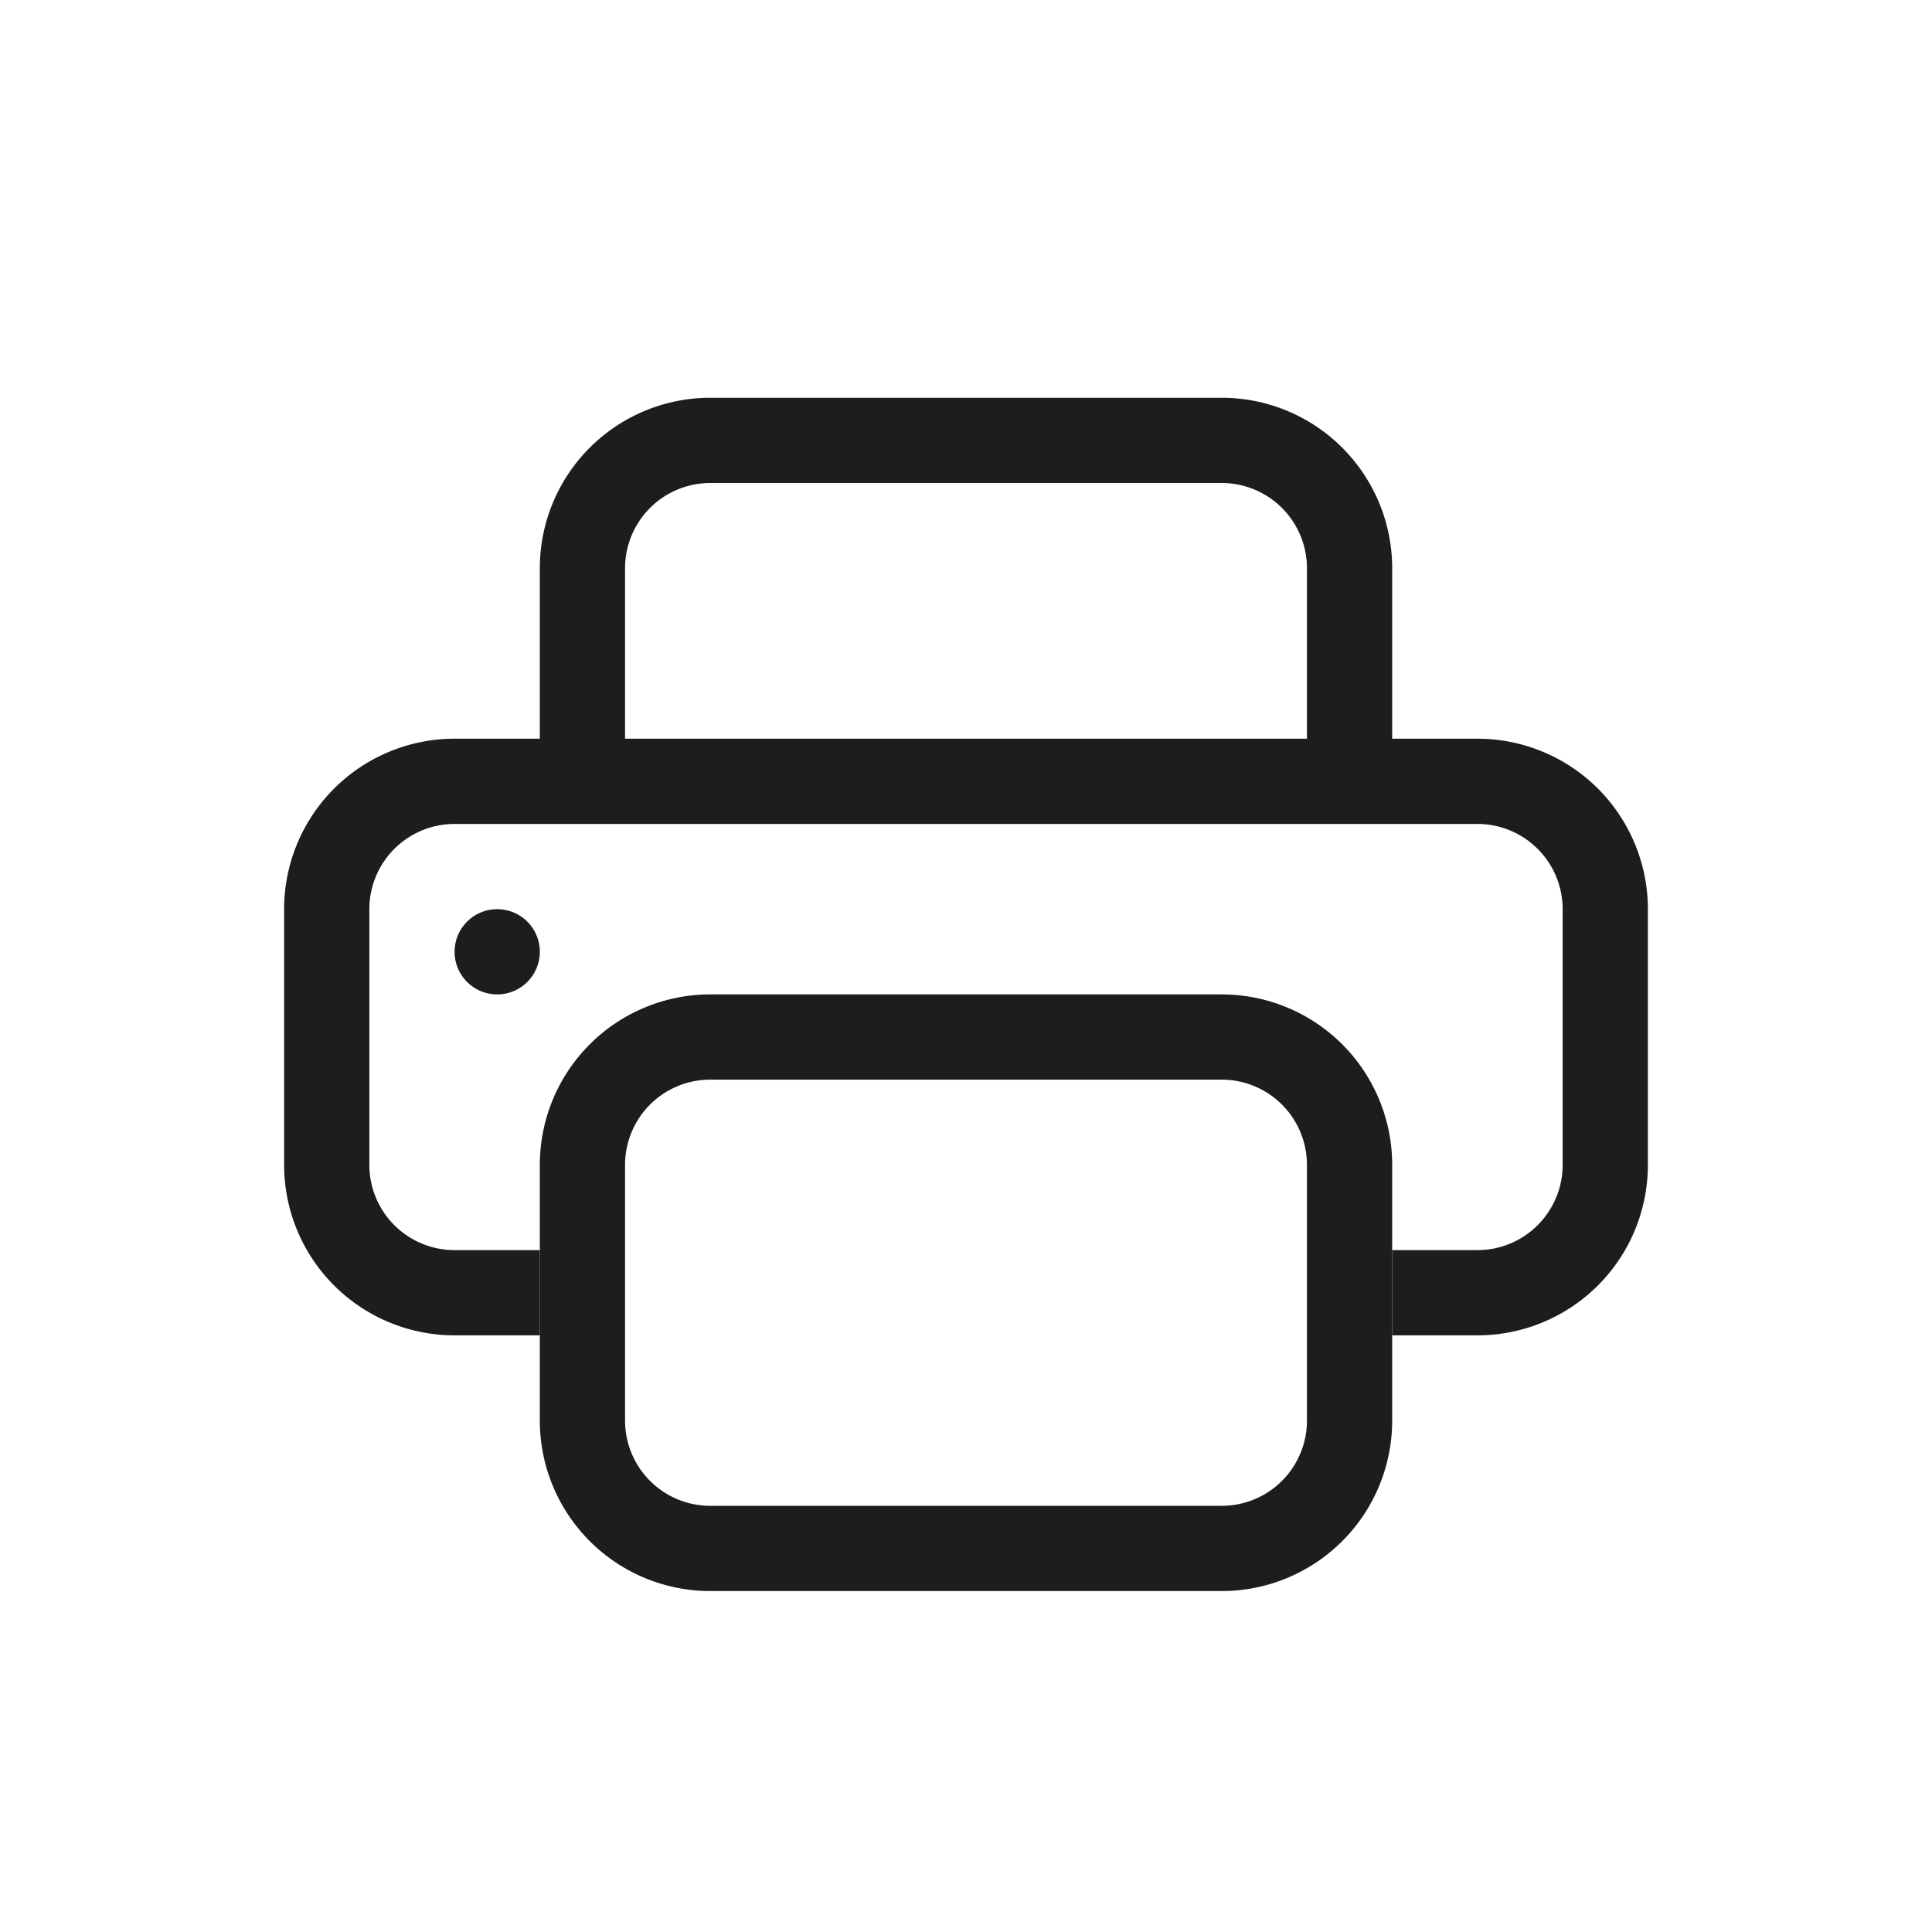 <svg xmlns="http://www.w3.org/2000/svg" width="34" height="34" viewBox="0 0 34 34">
  <g id="printer" transform="translate(5 5)">
    <rect id="base" width="34" height="34" transform="translate(-5 -5)" fill="none"/>
    <g id="Group_21811" data-name="Group 21811" transform="translate(0 1)">
      <path id="Path_6277" data-name="Path 6277" d="M16.5,2.5h-9A1.5,1.5,0,0,0,6,4V7H4.5V4a3,3,0,0,1,3-3h9a3,3,0,0,1,3,3V7H18V4A1.5,1.5,0,0,0,16.5,2.5Zm4.5,6H3A1.5,1.5,0,0,0,1.5,10v4.5A1.5,1.5,0,0,0,3,16H4.5v1.5H3a3,3,0,0,1-3-3V10A3,3,0,0,1,3,7H21a3,3,0,0,1,3,3v4.5a3,3,0,0,1-3,3H19.5V16H21a1.5,1.5,0,0,0,1.5-1.5V10A1.5,1.5,0,0,0,21,8.5Z" fill="#1d1d1b"/>
      <path id="Path_6278" data-name="Path 6278" d="M15,9.5H6A1.5,1.5,0,0,0,4.5,11v4.5A1.5,1.5,0,0,0,6,17h9a1.5,1.5,0,0,0,1.5-1.5V11A1.5,1.5,0,0,0,15,9.5ZM6,8a3,3,0,0,0-3,3v4.5a3,3,0,0,0,3,3h9a3,3,0,0,0,3-3V11a3,3,0,0,0-3-3Z" transform="translate(1.5 3.5)" fill="#1d1d1b" fill-rule="evenodd"/>
      <path id="Path_6279" data-name="Path 6279" d="M3.5,7.75A.75.75,0,1,1,2.75,7,.75.75,0,0,1,3.5,7.75Z" transform="translate(1 3)" fill="#1d1d1b"/>
    </g>
  </g>
</svg>
